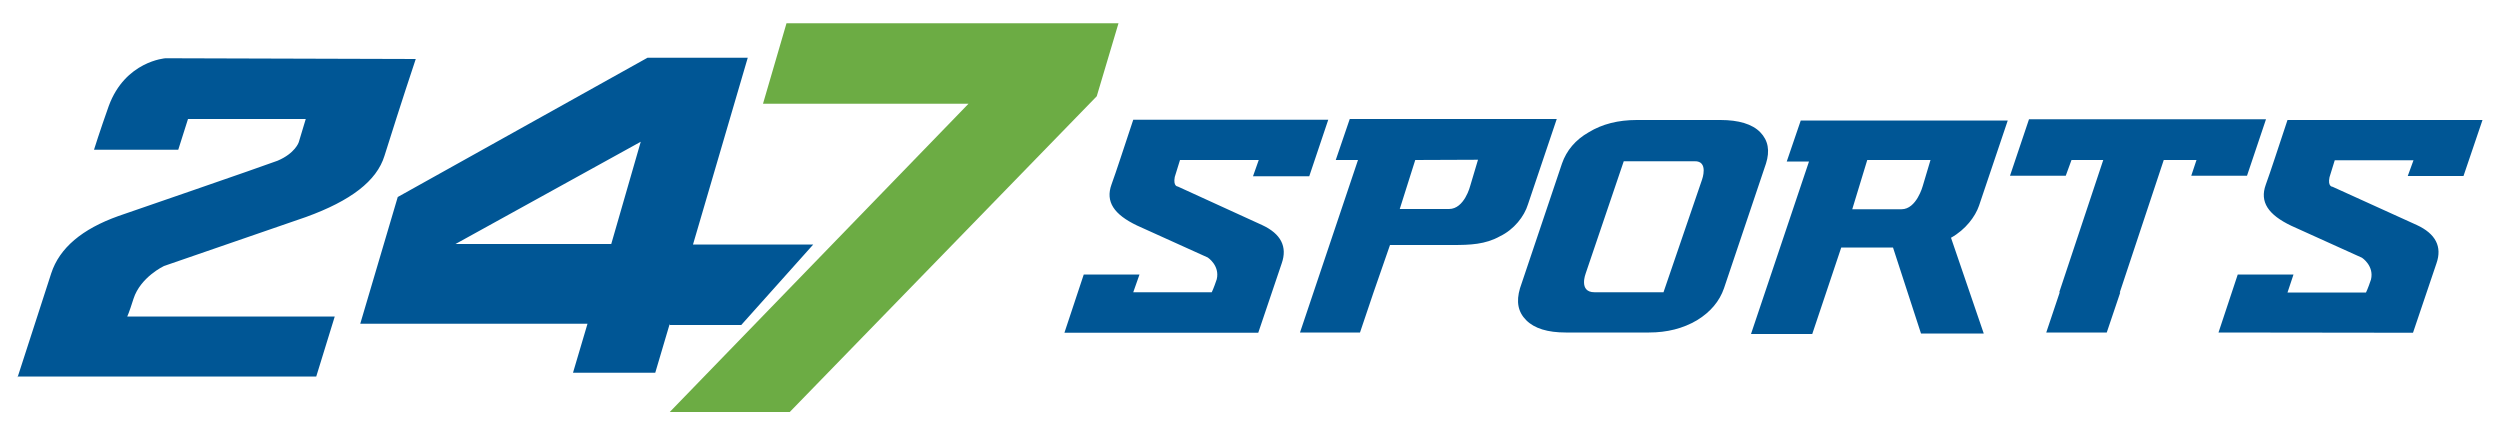 <?xml version="1.0" encoding="utf-8"?>
<!-- Generator: Adobe Illustrator 24.3.0, SVG Export Plug-In . SVG Version: 6.00 Build 0)  -->
<svg version="1.1" id="Layer_1" xmlns="http://www.w3.org/2000/svg" xmlns:xlink="http://www.w3.org/1999/xlink" x="0px" y="0px"
	 viewBox="0 0 1000 174" style="enable-background:new 0 0 1000 174;" xml:space="preserve">
<style type="text/css">
	.st0{fill:#6CAC44;}
	.st1{fill:#005695;}
</style>
<g>
	<path class="st0" d="M315.9,164.8h-48L387.4,41.5h-82.2l9.4-32.2h132.8l-8.7,29.2L315.9,164.8z"/>
	<path class="st1" d="M425.8,133l7.7-23.2h22.3l-2.5,7.1h31.4c0,0,0.8-1.6,2-5.2c1.3-5.5-3.6-8.7-3.6-8.7l-28.3-12.8
		c-9.2-4.4-12.7-9.5-10.2-16.4c2-5.5,4.8-14.2,8.7-25.9h78l-7.6,22.6h-22.5l2.3-6.5H472l-2.1,6.8c-0.7,3.8,1.2,3.8,1.2,3.8L504.8,90
		c7.6,3.5,10.2,8.7,7.9,15.3l-9.4,27.8H425.8L425.8,133z M887.4,133l7.7-23.2h22.3L915,117h31.4c0,0,0.8-1.6,2-5.2
		c1.3-5.5-3.6-8.7-3.6-8.7l-28.3-12.8c-9.2-4.4-12.7-9.5-10.2-16.4c2-5.5,4.8-14.2,8.7-25.9h78l-7.6,22.4h-22.3l2.3-6.3h-31.5
		l-2.1,6.8c-0.8,3.8,1.2,3.8,1.2,3.8L966.7,90c7.6,3.5,10.2,8.7,7.9,15.3l-9.4,27.8L887.4,133L887.4,133z M549.4,117L544,133h-24
		l23.2-69h-8.9l5.6-16.4h82.8l-11.5,34.1c-1.5,4.9-5.6,10.1-11.2,12.8c-5.9,3.3-12,3.5-18.9,3.5h-25.1L549.4,117L549.4,117z
		 M566.1,64l-6.2,19.6c1.5,0,14,0,19.7,0c6.2,0,8.5-9.3,8.5-9.3l3.1-10.4L566.1,64L566.1,64z M626.3,133c-7.2,0-12.5-1.6-15.8-4.9
		c-3.3-3.3-4.1-7.4-2.5-12.8l16.8-49.9c1.8-5.2,5.4-9.5,10.7-12.5c5.4-3.3,11.8-4.9,19.2-4.9h33.5c7.2,0,12.7,1.6,15.9,4.9
		s3.9,7.4,2.3,12.5l-16.8,49.9c-1.8,5.2-5.4,9.5-10.8,12.8c-5.6,3.3-12,4.9-19.2,4.9H626.3z M634.3,109.3c0,0-3,7.6,3.5,7.6
		c3.3,0,27.6,0,27.6,0l15.4-45c0,0,2.8-7.6-3-7.4c-3,0-28.3,0-28.3,0L634.3,109.3z M842.7,133h-24.2l5.4-16.1h-0.2L841.3,64h-12.7
		l-2.3,6.3H804l7.6-22.6h94.8l-7.6,22.6h-22.3l2.1-6.3h-13.1L847.9,117h0.2L842.7,133z M780.4,95.1c5.9-3.3,9.7-8.5,11.2-12.8
		l11.5-34.1h-82.8l-5.6,16.4h8.9l-23.2,69h24.5l5.4-16.1l0,0l6.2-18.5h20.7l11.2,34.4h25.1L780.4,95.1L780.4,95.1z M746.9,64h25.3
		l-3.1,10.4c0,0-2.5,9.3-8.5,9.3h-19.7L746.9,64z M267.9,129.5l-5.8,19.6h-32.9l5.8-19.6h-90.9l15-50.7L259,23.1h40.1l-21.9,74.7
		h48.1L296.5,130h-28.6V129.5z M256.3,56.7l-74.1,40.9h62.3L256.3,56.7z M7,151l13.5-41.7c3.3-10.1,12.3-17.7,26.9-22.9
		c0,0,57.8-19.9,63.6-22.1c7.1-3,8.5-7.4,8.5-7.4l2.8-9.3H75.2l-3.9,12.3H37.6c0,0,2.3-7.4,5.9-17.5c6.6-18,22.7-19.1,22.7-19.1
		l100.1,0.3c-5.9,17.7-10,30.8-12.5,38.7c-3.1,10.1-13.5,18-31.4,24.5l-56.8,19.6l0,0c0,0-9.4,4.4-12.2,13.1
		c-1.8,5.7-2.5,7.1-2.5,7.1h83l-7.4,24H7V151z"/>
</g>
</svg>
